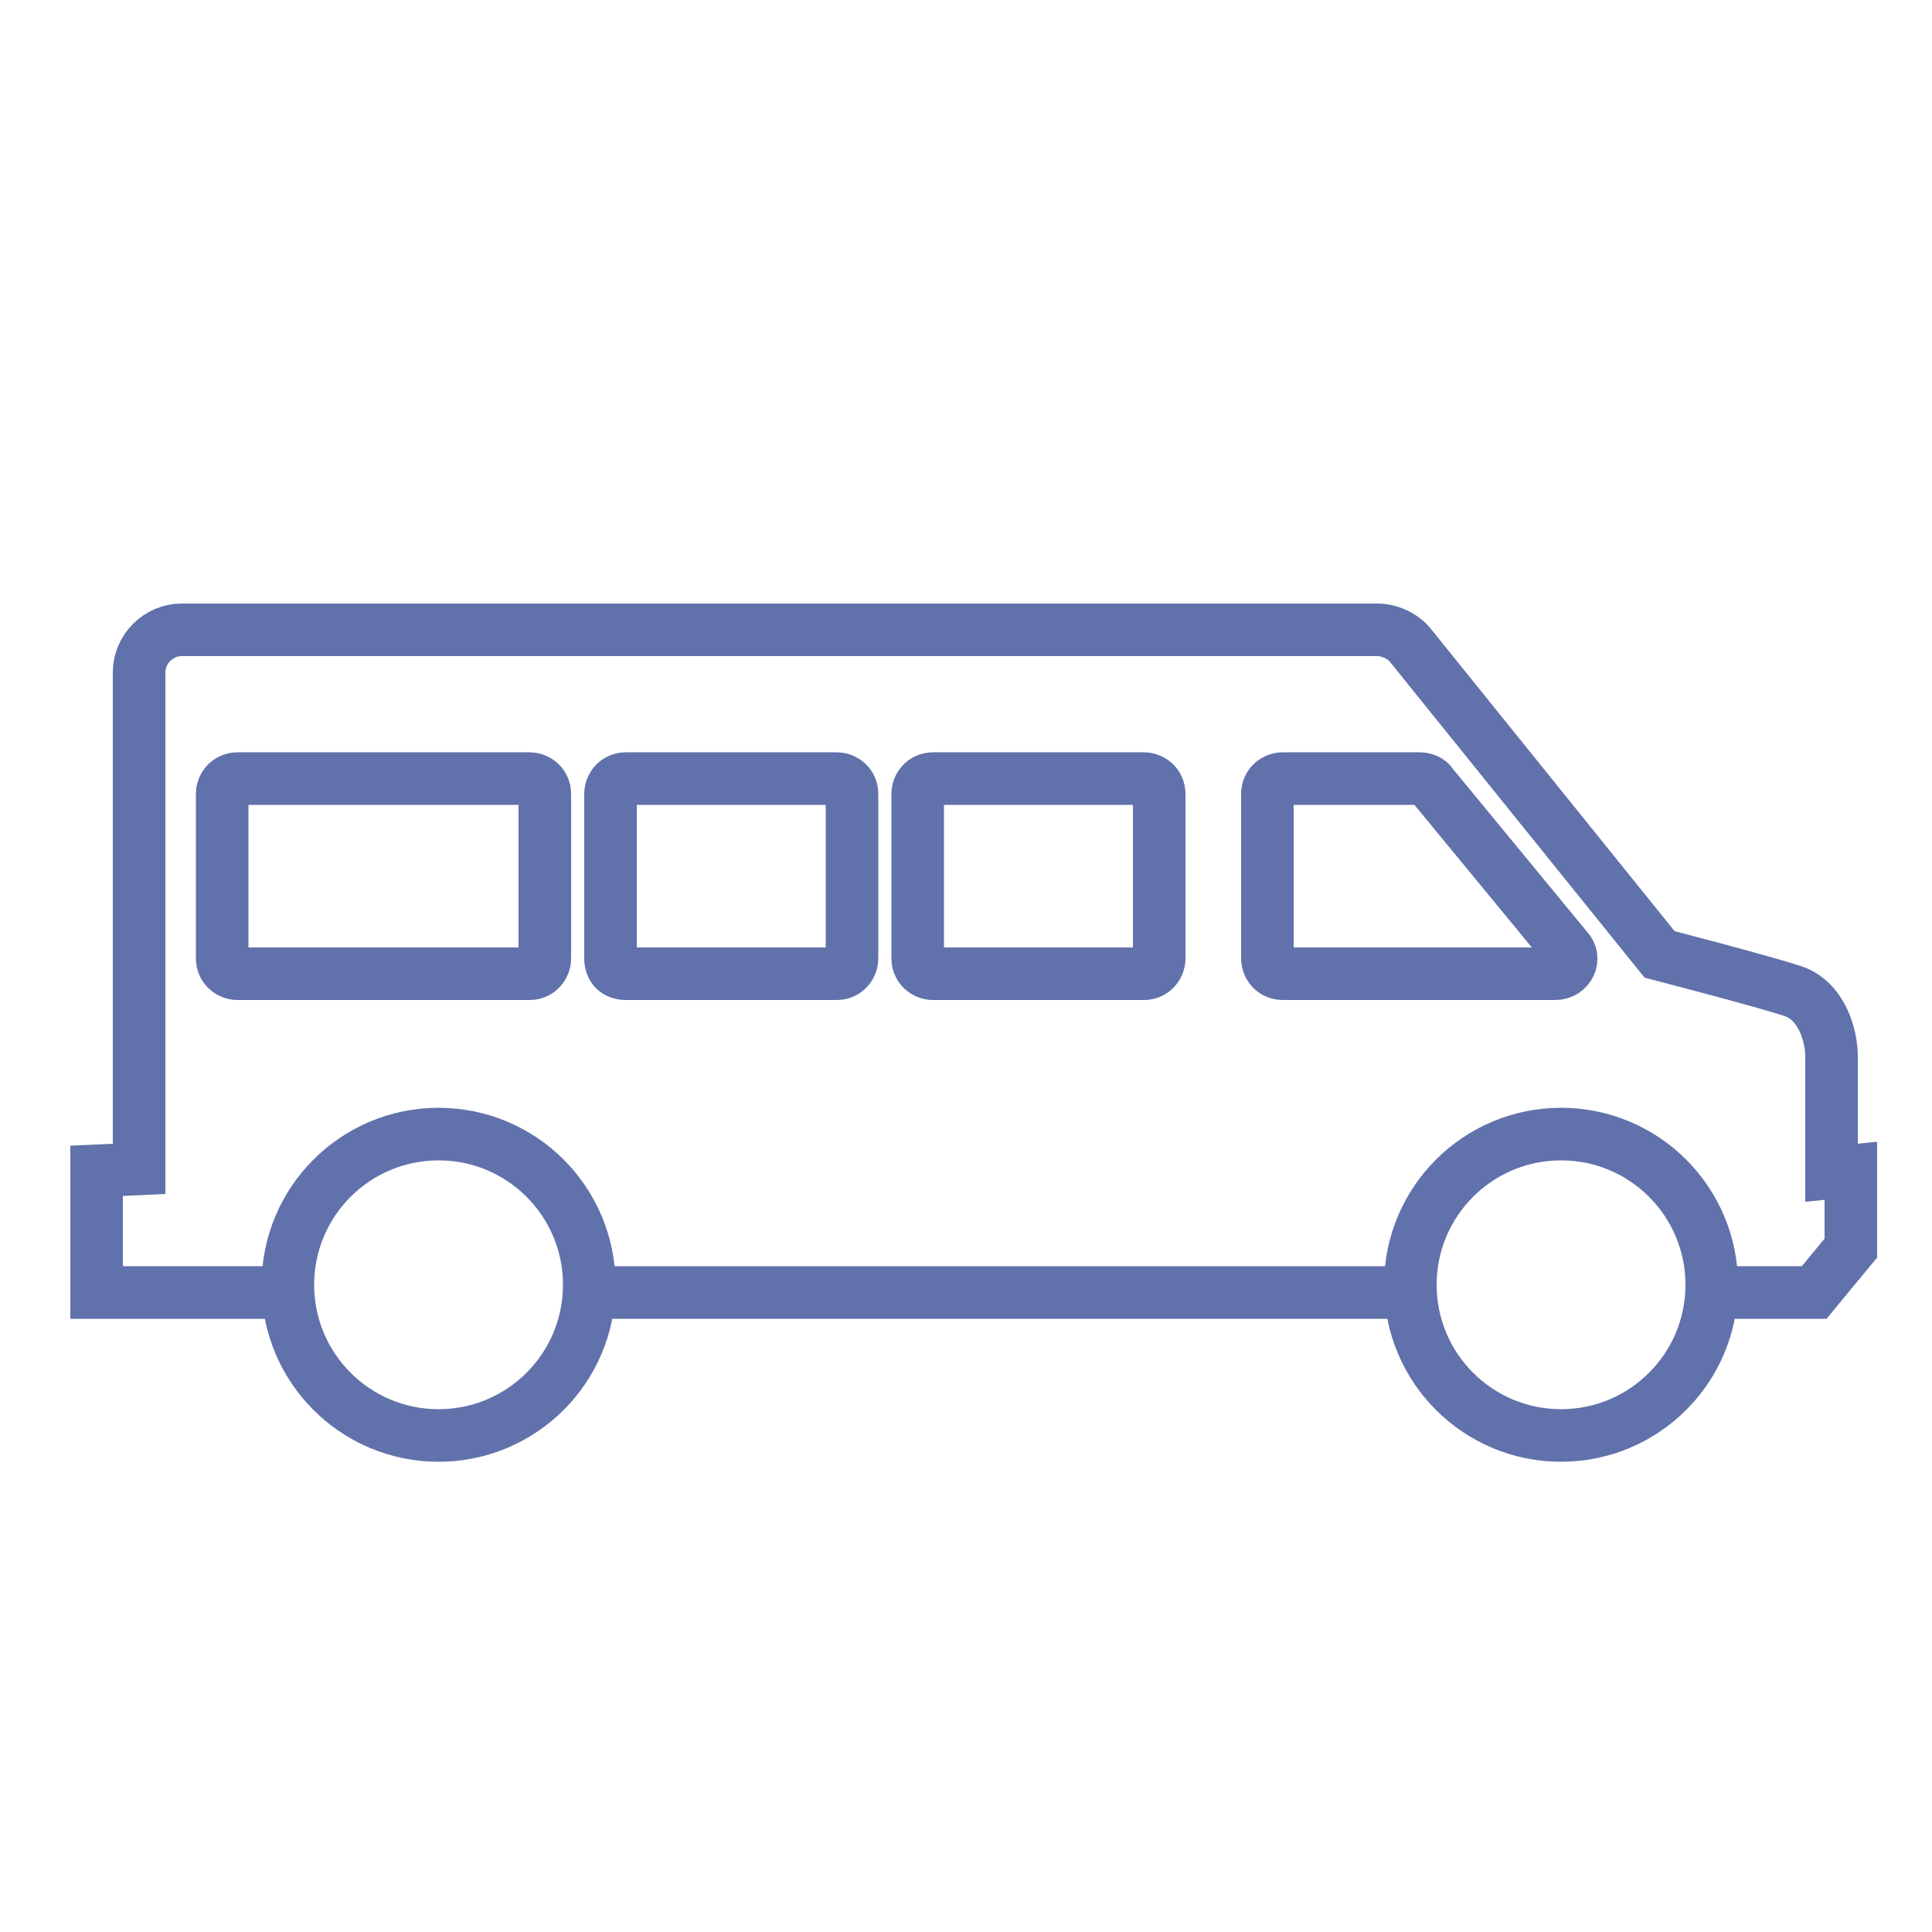 <?xml version="1.0" encoding="utf-8"?>
<!-- Generator: Adobe Illustrator 20.0.0, SVG Export Plug-In . SVG Version: 6.00 Build 0)  -->
<svg version="1.1" id="Layer_1" xmlns="http://www.w3.org/2000/svg" xmlns:xlink="http://www.w3.org/1999/xlink" x="0px" y="0px"
	 viewBox="0 0 100 100" style="enable-background:new 0 0 100 100;" xml:space="preserve">
<style type="text/css">
	.st0{fill:none;stroke:#6171AB;stroke-width:2.721;stroke-miterlimit:10;}
</style>
<g>
	<path class="st0" d="M88.6,66.9h5.3l1.9-2.3v-4l-1,0.1c0,0,0-4.9,0-6s-0.5-2.9-2-3.4s-6.9-1.9-6.9-1.9L73,33.4
		c-0.4-0.5-1.1-0.8-1.7-0.8h-5.2H9.4c-1.2,0-2.2,1-2.2,2.2v25.7L5,60.6v6.3h9.9"/>
	<path class="st0" d="M30.5,66.9H73"/>
	<path class="st0" d="M80.5,50.4H66.4c-0.5,0-0.8-0.4-0.8-0.8v-8.5c0-0.5,0.4-0.8,0.8-0.8h7.1c0.2,0,0.5,0.1,0.6,0.3l7,8.5
		C81.6,49.6,81.2,50.4,80.5,50.4z"/>
	<circle class="st0" cx="80.8" cy="66.5" r="7.8"/>
	<circle class="st0" cx="22.7" cy="66.5" r="7.8"/>
	<path class="st0" d="M48.3,50.4h10.9c0.5,0,0.8-0.4,0.8-0.8v-8.5c0-0.5-0.4-0.8-0.8-0.8H48.3c-0.5,0-0.8,0.4-0.8,0.8v8.5
		C47.5,50.1,47.9,50.4,48.3,50.4z"/>
	<path class="st0" d="M32.4,50.4h10.9c0.5,0,0.8-0.4,0.8-0.8v-8.5c0-0.5-0.4-0.8-0.8-0.8H32.4c-0.5,0-0.8,0.4-0.8,0.8v8.5
		C31.6,50.1,31.9,50.4,32.4,50.4z"/>
	<path class="st0" d="M12.3,50.4h15.1c0.5,0,0.8-0.4,0.8-0.8v-8.5c0-0.5-0.4-0.8-0.8-0.8H12.3c-0.5,0-0.8,0.4-0.8,0.8v8.5
		C11.5,50.1,11.9,50.4,12.3,50.4z"/>
</g>
</svg>

